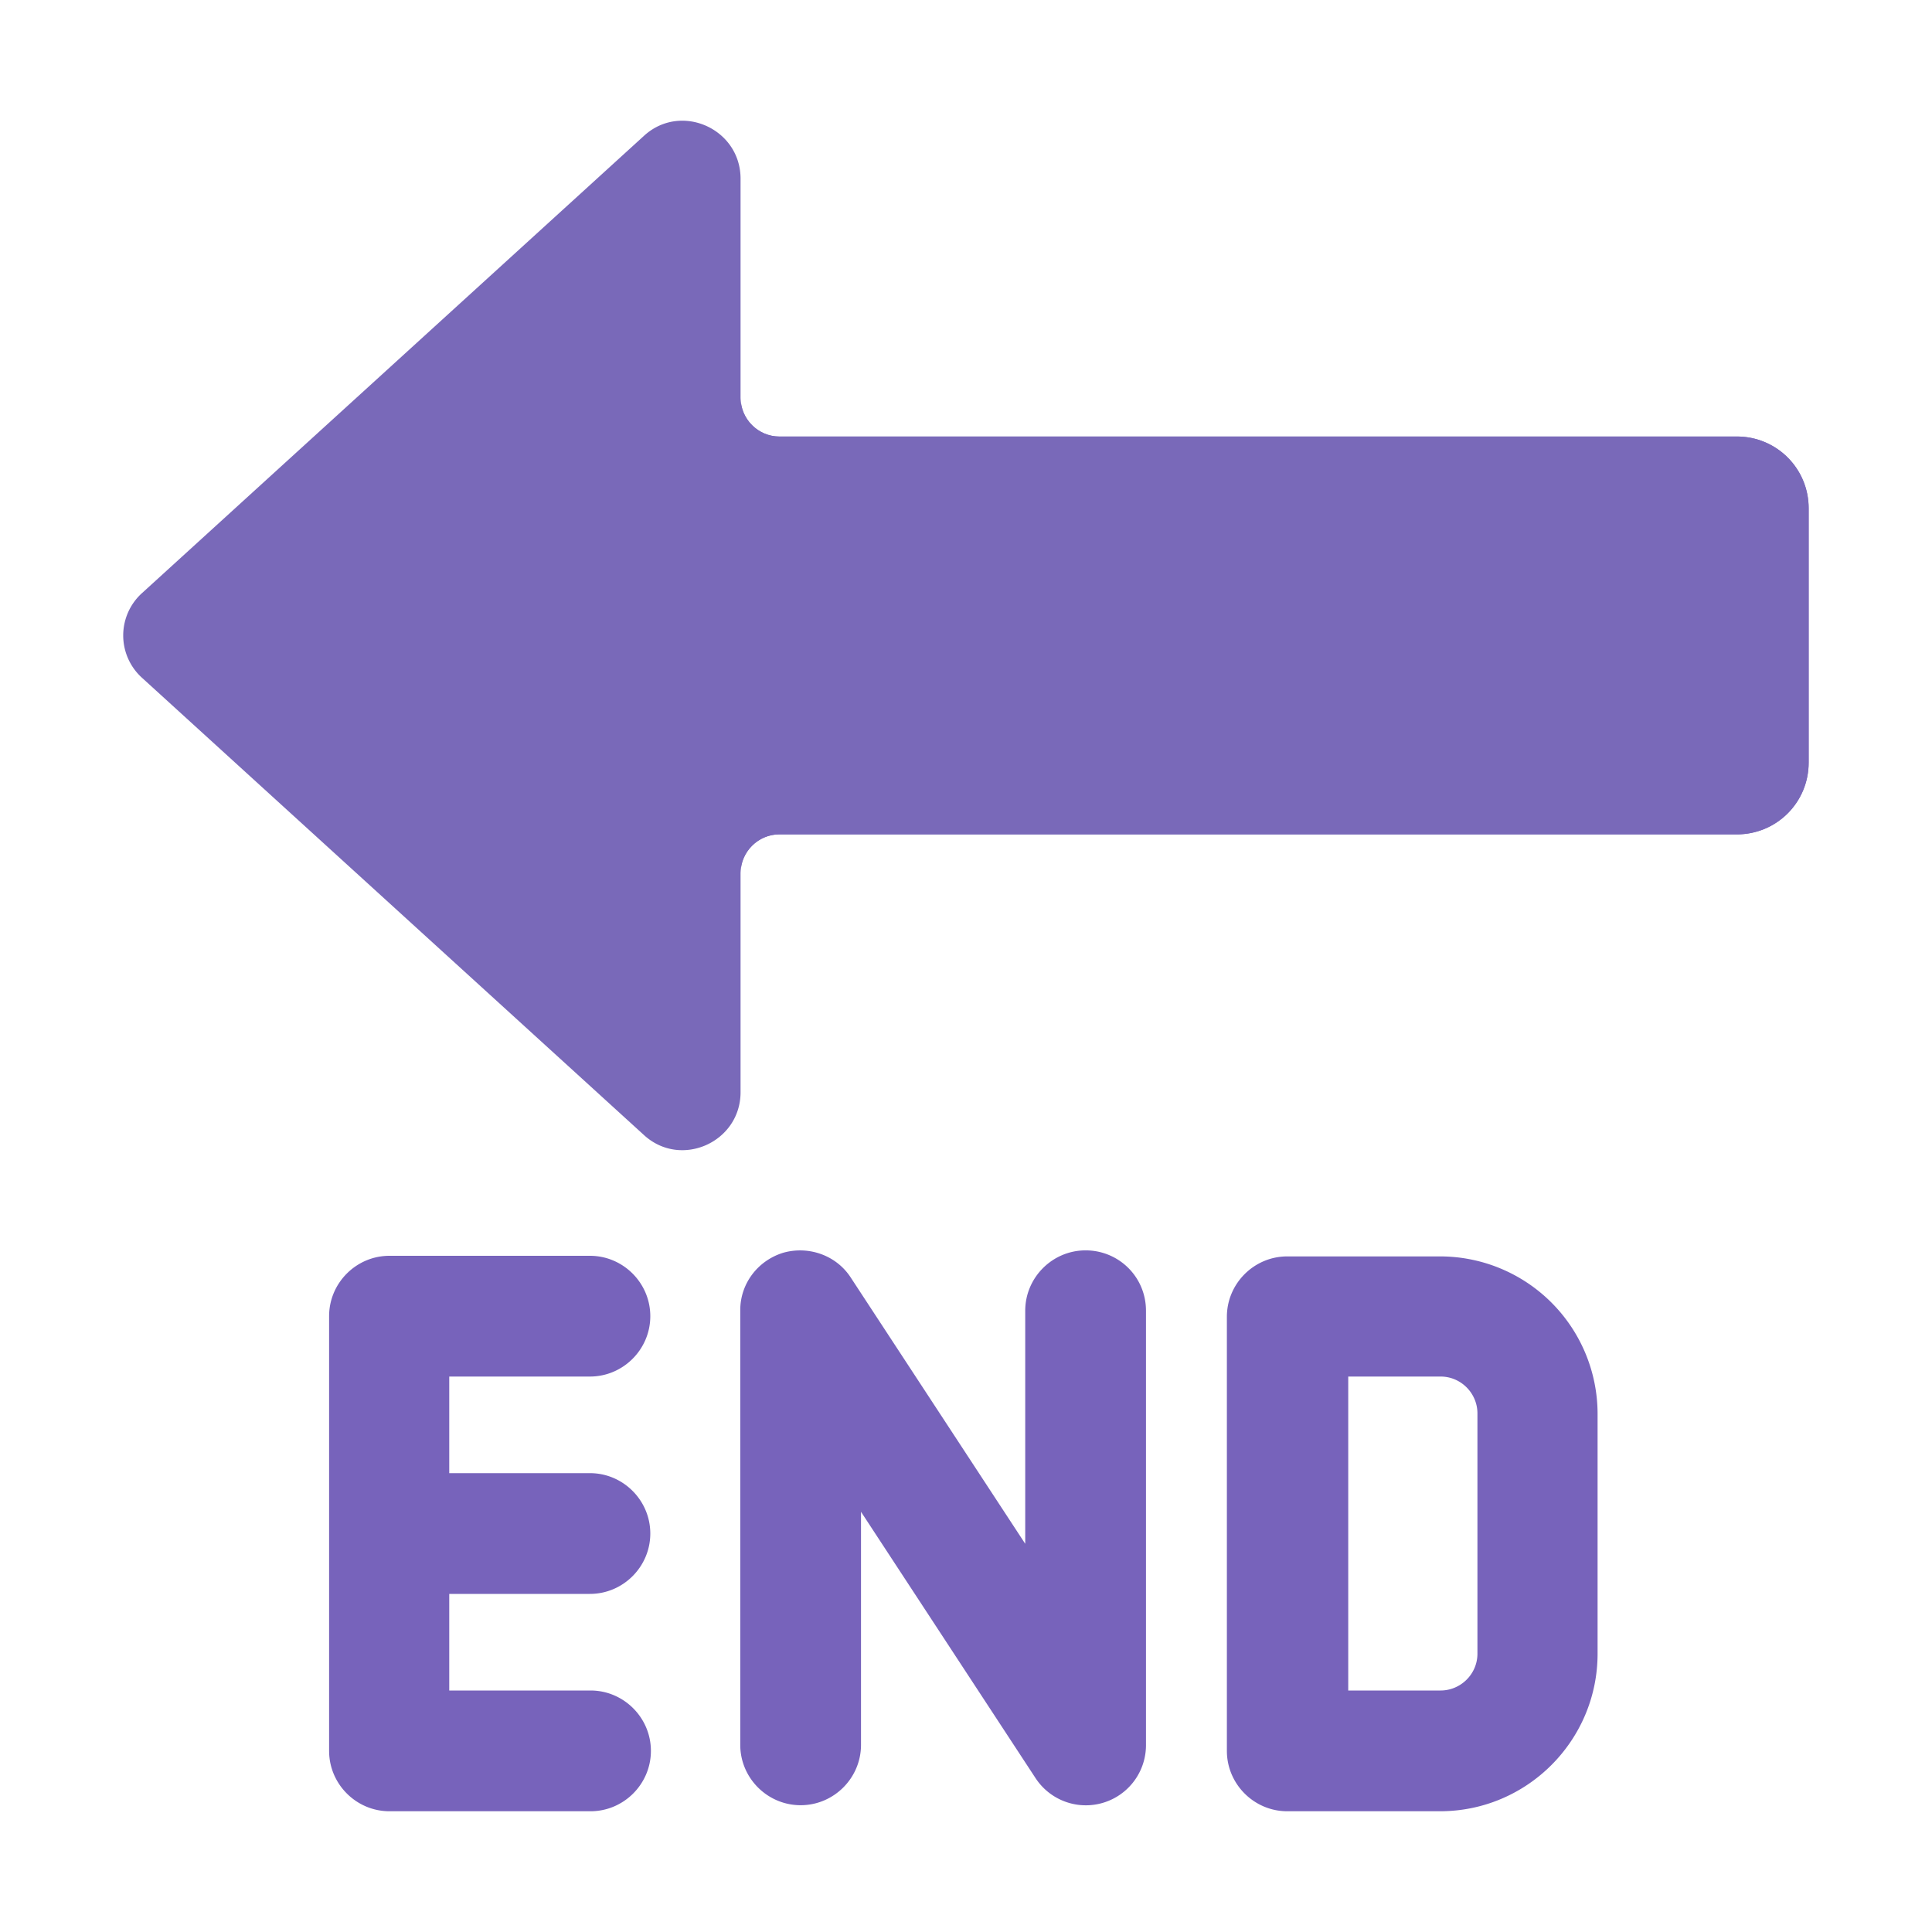 <svg xmlns="http://www.w3.org/2000/svg" width="3em" height="3em" viewBox="0 0 32 32"><g fill="none"><path fill="#7763BB" d="M16.981 21.71c0-.55.45-1 1-1s1 .44 1 1v7.2a.996.996 0 0 1-1.83.54l-2.89-4.41v3.86c0 .55-.45 1-1 1s-1-.45-1-1v-7.2c0-.44.29-.82.71-.95c.42-.12.88.04 1.12.41l2.89 4.41zm4.34-.9h2.53a2.61 2.61 0 0 1 2.61 2.6v3.98c0 1.44-1.17 2.61-2.61 2.61h-2.53c-.55 0-1-.45-1-1v-7.19c0-.55.45-1 1-1m2.54 7.19c.33 0 .61-.27.61-.61v-3.98c0-.33-.27-.61-.61-.61h-1.53V28zm-14.09-5.2c.55 0 1-.45 1-1s-.45-1-1-1h-3.32c-.55 0-1 .45-1 1V29c0 .55.45 1 1 1h3.33c.55 0 1-.45 1-1s-.45-1-1-1h-2.34v-1.6h2.33c.55 0 1-.45 1-1s-.45-1-1-1h-2.33v-1.6z"/><path fill="#7969B9" d="m2.356 11.23l8.31 7.57c.61.56 1.6.12 1.6-.71v-3.63c0-.35.29-.64.64-.64h15.86c.66 0 1.19-.53 1.19-1.19V8.42c0-.66-.53-1.19-1.19-1.19h-15.86c-.35 0-.64-.29-.64-.64V2.96c0-.83-.99-1.27-1.6-.71l-8.31 7.57a.946.946 0 0 0 0 1.41"/><path fill="url(#)" d="m2.356 11.23l8.31 7.57c.61.56 1.6.12 1.6-.71v-3.63c0-.35.29-.64.64-.64h15.86c.66 0 1.19-.53 1.19-1.19V8.42c0-.66-.53-1.19-1.19-1.19h-15.86c-.35 0-.64-.29-.64-.64V2.96c0-.83-.99-1.27-1.6-.71l-8.31 7.57a.946.946 0 0 0 0 1.41"/><path fill="url(#)" d="m2.356 11.23l8.31 7.57c.61.56 1.6.12 1.6-.71v-3.63c0-.35.29-.64.64-.64h15.86c.66 0 1.19-.53 1.19-1.19V8.42c0-.66-.53-1.19-1.19-1.19h-15.86c-.35 0-.64-.29-.64-.64V2.96c0-.83-.99-1.27-1.6-.71l-8.31 7.57a.946.946 0 0 0 0 1.41"/><path fill="url(#)" d="m2.356 11.23l8.31 7.57c.61.56 1.6.12 1.6-.71v-3.63c0-.35.29-.64.64-.64h15.86c.66 0 1.19-.53 1.19-1.19V8.42c0-.66-.53-1.19-1.19-1.19h-15.86c-.35 0-.64-.29-.64-.64V2.96c0-.83-.99-1.27-1.6-.71l-8.31 7.57a.946.946 0 0 0 0 1.41"/><path fill="url(#)" d="m2.356 11.23l8.31 7.57c.61.56 1.6.12 1.6-.71v-3.63c0-.35.29-.64.64-.64h15.86c.66 0 1.19-.53 1.19-1.19V8.42c0-.66-.53-1.19-1.19-1.19h-15.86c-.35 0-.64-.29-.64-.64V2.96c0-.83-.99-1.27-1.6-.71l-8.31 7.57a.946.946 0 0 0 0 1.41"/><path fill="url(#)" d="m2.356 11.23l8.31 7.57c.61.56 1.6.12 1.6-.71v-3.63c0-.35.29-.64.64-.64h15.86c.66 0 1.19-.53 1.19-1.19V8.42c0-.66-.53-1.19-1.19-1.19h-15.86c-.35 0-.64-.29-.64-.64V2.96c0-.83-.99-1.27-1.6-.71l-8.31 7.57a.946.946 0 0 0 0 1.41"/><path fill="url(#)" d="m2.356 11.23l8.31 7.57c.61.56 1.6.12 1.6-.71v-3.63c0-.35.29-.64.64-.64h15.86c.66 0 1.19-.53 1.19-1.19V8.42c0-.66-.53-1.19-1.19-1.19h-15.86c-.35 0-.64-.29-.64-.64V2.96c0-.83-.99-1.27-1.6-.71l-8.31 7.57a.946.946 0 0 0 0 1.41"/><path fill="url(#)" d="m2.356 11.23l8.31 7.57c.61.56 1.6.12 1.6-.71v-3.63c0-.35.29-.64.64-.64h15.86c.66 0 1.19-.53 1.19-1.19V8.42c0-.66-.53-1.19-1.19-1.19h-15.86c-.35 0-.64-.29-.64-.64V2.96c0-.83-.99-1.27-1.6-.71l-8.31 7.57a.946.946 0 0 0 0 1.41"/><path fill="url(#)" d="m2.356 11.23l8.31 7.57c.61.56 1.6.12 1.6-.71v-3.63c0-.35.29-.64.64-.64h15.86c.66 0 1.19-.53 1.19-1.19V8.42c0-.66-.53-1.19-1.19-1.19h-15.86c-.35 0-.64-.29-.64-.64V2.96c0-.83-.99-1.27-1.6-.71l-8.31 7.57a.946.946 0 0 0 0 1.41"/><path fill="#7969B9" d="M12.268 14.46c0-.35.29-.64.64-.64h15.86c.66 0 1.19-.53 1.19-1.19V8.42c0-.66-.53-1.19-1.19-1.19h-15.86c-.35 0-.64-.29-.64-.64z"/><path fill="url(#)" d="M12.268 14.46c0-.35.29-.64.64-.64h15.86c.66 0 1.19-.53 1.19-1.19V8.42c0-.66-.53-1.19-1.19-1.19h-15.86c-.35 0-.64-.29-.64-.64z"/><path fill="url(#)" d="M12.268 14.46c0-.35.29-.64.64-.64h15.86c.66 0 1.19-.53 1.19-1.19V8.42c0-.66-.53-1.19-1.19-1.19h-15.86c-.35 0-.64-.29-.64-.64z"/><path fill="url(#)" d="M12.268 14.46c0-.35.29-.64.64-.64h15.86c.66 0 1.19-.53 1.19-1.19V8.42c0-.66-.53-1.19-1.19-1.19h-15.86c-.35 0-.64-.29-.64-.64z"/><path fill="url(#)" d="M12.268 14.46c0-.35.29-.64.64-.64h15.86c.66 0 1.19-.53 1.19-1.19V8.42c0-.66-.53-1.19-1.19-1.19h-15.86c-.35 0-.64-.29-.64-.64z"/><path fill="url(#)" d="M12.268 14.46c0-.35.29-.64.64-.64h15.86c.66 0 1.19-.53 1.19-1.19V8.42c0-.66-.53-1.19-1.19-1.19h-15.86c-.35 0-.64-.29-.64-.64z"/><path fill="url(#)" d="M12.268 14.46c0-.35.29-.64.64-.64h15.86c.66 0 1.19-.53 1.19-1.19V8.42c0-.66-.53-1.19-1.19-1.19h-15.86c-.35 0-.64-.29-.64-.64z"/><path fill="url(#)" d="M12.268 14.46c0-.35.29-.64.64-.64h15.86c.66 0 1.19-.53 1.19-1.19V8.42c0-.66-.53-1.19-1.19-1.19h-15.86c-.35 0-.64-.29-.64-.64z"/><defs><radialGradient id="" cx="0" cy="0" r="1" gradientTransform="matrix(1.344 -1.438 22.03 20.593 6.37 15.438)" gradientUnits="userSpaceOnUse"><stop offset=".297" stop-color="#5836AB"/><stop offset=".586" stop-color="#7647CD"/><stop offset="1" stop-color="#7647CD" stop-opacity="0"/></radialGradient><radialGradient id="" cx="0" cy="0" r="1" gradientTransform="matrix(1.125 1.25 -12.389 11.151 6.12 6.125)" gradientUnits="userSpaceOnUse"><stop offset=".195" stop-color="#483F6E"/><stop offset="1" stop-color="#5F5395" stop-opacity="0"/></radialGradient><radialGradient id="" cx="0" cy="0" r="1" gradientTransform="matrix(-.109 4.531 -2.152 -.052 12.588 4.828)" gradientUnits="userSpaceOnUse"><stop offset=".61" stop-color="#968ACD"/><stop offset="1" stop-color="#897DC2" stop-opacity="0"/></radialGradient><radialGradient id="" cx="0" cy="0" r="1" gradientTransform="matrix(-.125 6.844 -1.433 -.026 12.932 2.594)" gradientUnits="userSpaceOnUse"><stop offset=".52" stop-color="#6E5DAF"/><stop offset="1" stop-color="#6E5DAF" stop-opacity="0"/></radialGradient><radialGradient id="" cx="0" cy="0" r="1" gradientTransform="matrix(.766 1.156 -.62 .41 11.9 7.484)" gradientUnits="userSpaceOnUse"><stop stop-color="#A297D5"/><stop offset="1" stop-color="#A297D5" stop-opacity="0"/></radialGradient><radialGradient id="" cx="0" cy="0" r="1" gradientTransform="matrix(-.234 .797 -.532 -.156 11.54 2.86)" gradientUnits="userSpaceOnUse"><stop stop-color="#A096D0"/><stop offset="1" stop-color="#A096D0" stop-opacity="0"/></radialGradient><radialGradient id="" cx="0" cy="0" r="1" gradientTransform="matrix(-.891 1.703 -1.833 -.959 12.916 14.11)" gradientUnits="userSpaceOnUse"><stop offset=".317" stop-color="#5F36BA"/><stop offset=".489" stop-color="#8649E1"/><stop offset="1" stop-color="#8155D1" stop-opacity="0"/></radialGradient><radialGradient id="" cx="0" cy="0" r="1" gradientTransform="matrix(.219 3.875 -.83 .047 12.37 16.563)" gradientUnits="userSpaceOnUse"><stop offset=".443" stop-color="#62529E"/><stop offset="1" stop-color="#62529E" stop-opacity="0"/></radialGradient><radialGradient id="" cx="0" cy="0" r="1" gradientTransform="matrix(1.344 -1.438 22.03 20.593 6.37 15.438)" gradientUnits="userSpaceOnUse"><stop offset=".297" stop-color="#5836AB"/><stop offset=".586" stop-color="#7647CD"/><stop offset="1" stop-color="#7647CD" stop-opacity="0"/></radialGradient><radialGradient id="" cx="0" cy="0" r="1" gradientTransform="matrix(1.125 1.25 -12.389 11.151 6.12 6.125)" gradientUnits="userSpaceOnUse"><stop offset=".195" stop-color="#483F6E"/><stop offset="1" stop-color="#5F5395" stop-opacity="0"/></radialGradient><radialGradient id="" cx="0" cy="0" r="1" gradientTransform="matrix(0 -1.974 43.677 0 21.682 14.094)" gradientUnits="userSpaceOnUse"><stop offset=".217" stop-color="#5E36B9"/><stop offset=".491" stop-color="#8745E5"/><stop offset="1" stop-color="#8745E5" stop-opacity="0"/></radialGradient><radialGradient id="" cx="0" cy="0" r="1" gradientTransform="matrix(-.75 .562 -.356 -.474 28.978 8.28)" gradientUnits="userSpaceOnUse"><stop stop-color="#A398D7"/><stop offset="1" stop-color="#A398D7" stop-opacity="0"/></radialGradient><radialGradient id="" cx="0" cy="0" r="1" gradientTransform="matrix(.859 1.328 -.829 .536 11.838 7.36)" gradientUnits="userSpaceOnUse"><stop offset=".173" stop-color="#A297D5"/><stop offset="1" stop-color="#A297D5" stop-opacity="0"/></radialGradient><linearGradient id="" x1="30.275" x2="27.963" y1="11.188" y2="11.188" gradientUnits="userSpaceOnUse"><stop offset=".122" stop-color="#6454A3"/><stop offset=".514" stop-color="#8172C2"/><stop offset=".689" stop-color="#8273C3"/><stop offset="1" stop-color="#8172C2" stop-opacity="0"/></linearGradient><linearGradient id="" x1="21.713" x2="21.713" y1="7.094" y2="8.906" gradientUnits="userSpaceOnUse"><stop offset=".122" stop-color="#6454A3"/><stop offset=".5" stop-color="#8172C2"/><stop offset=".689" stop-color="#8273C3"/><stop offset="1" stop-color="#8172C2" stop-opacity="0"/></linearGradient></defs></g></svg>